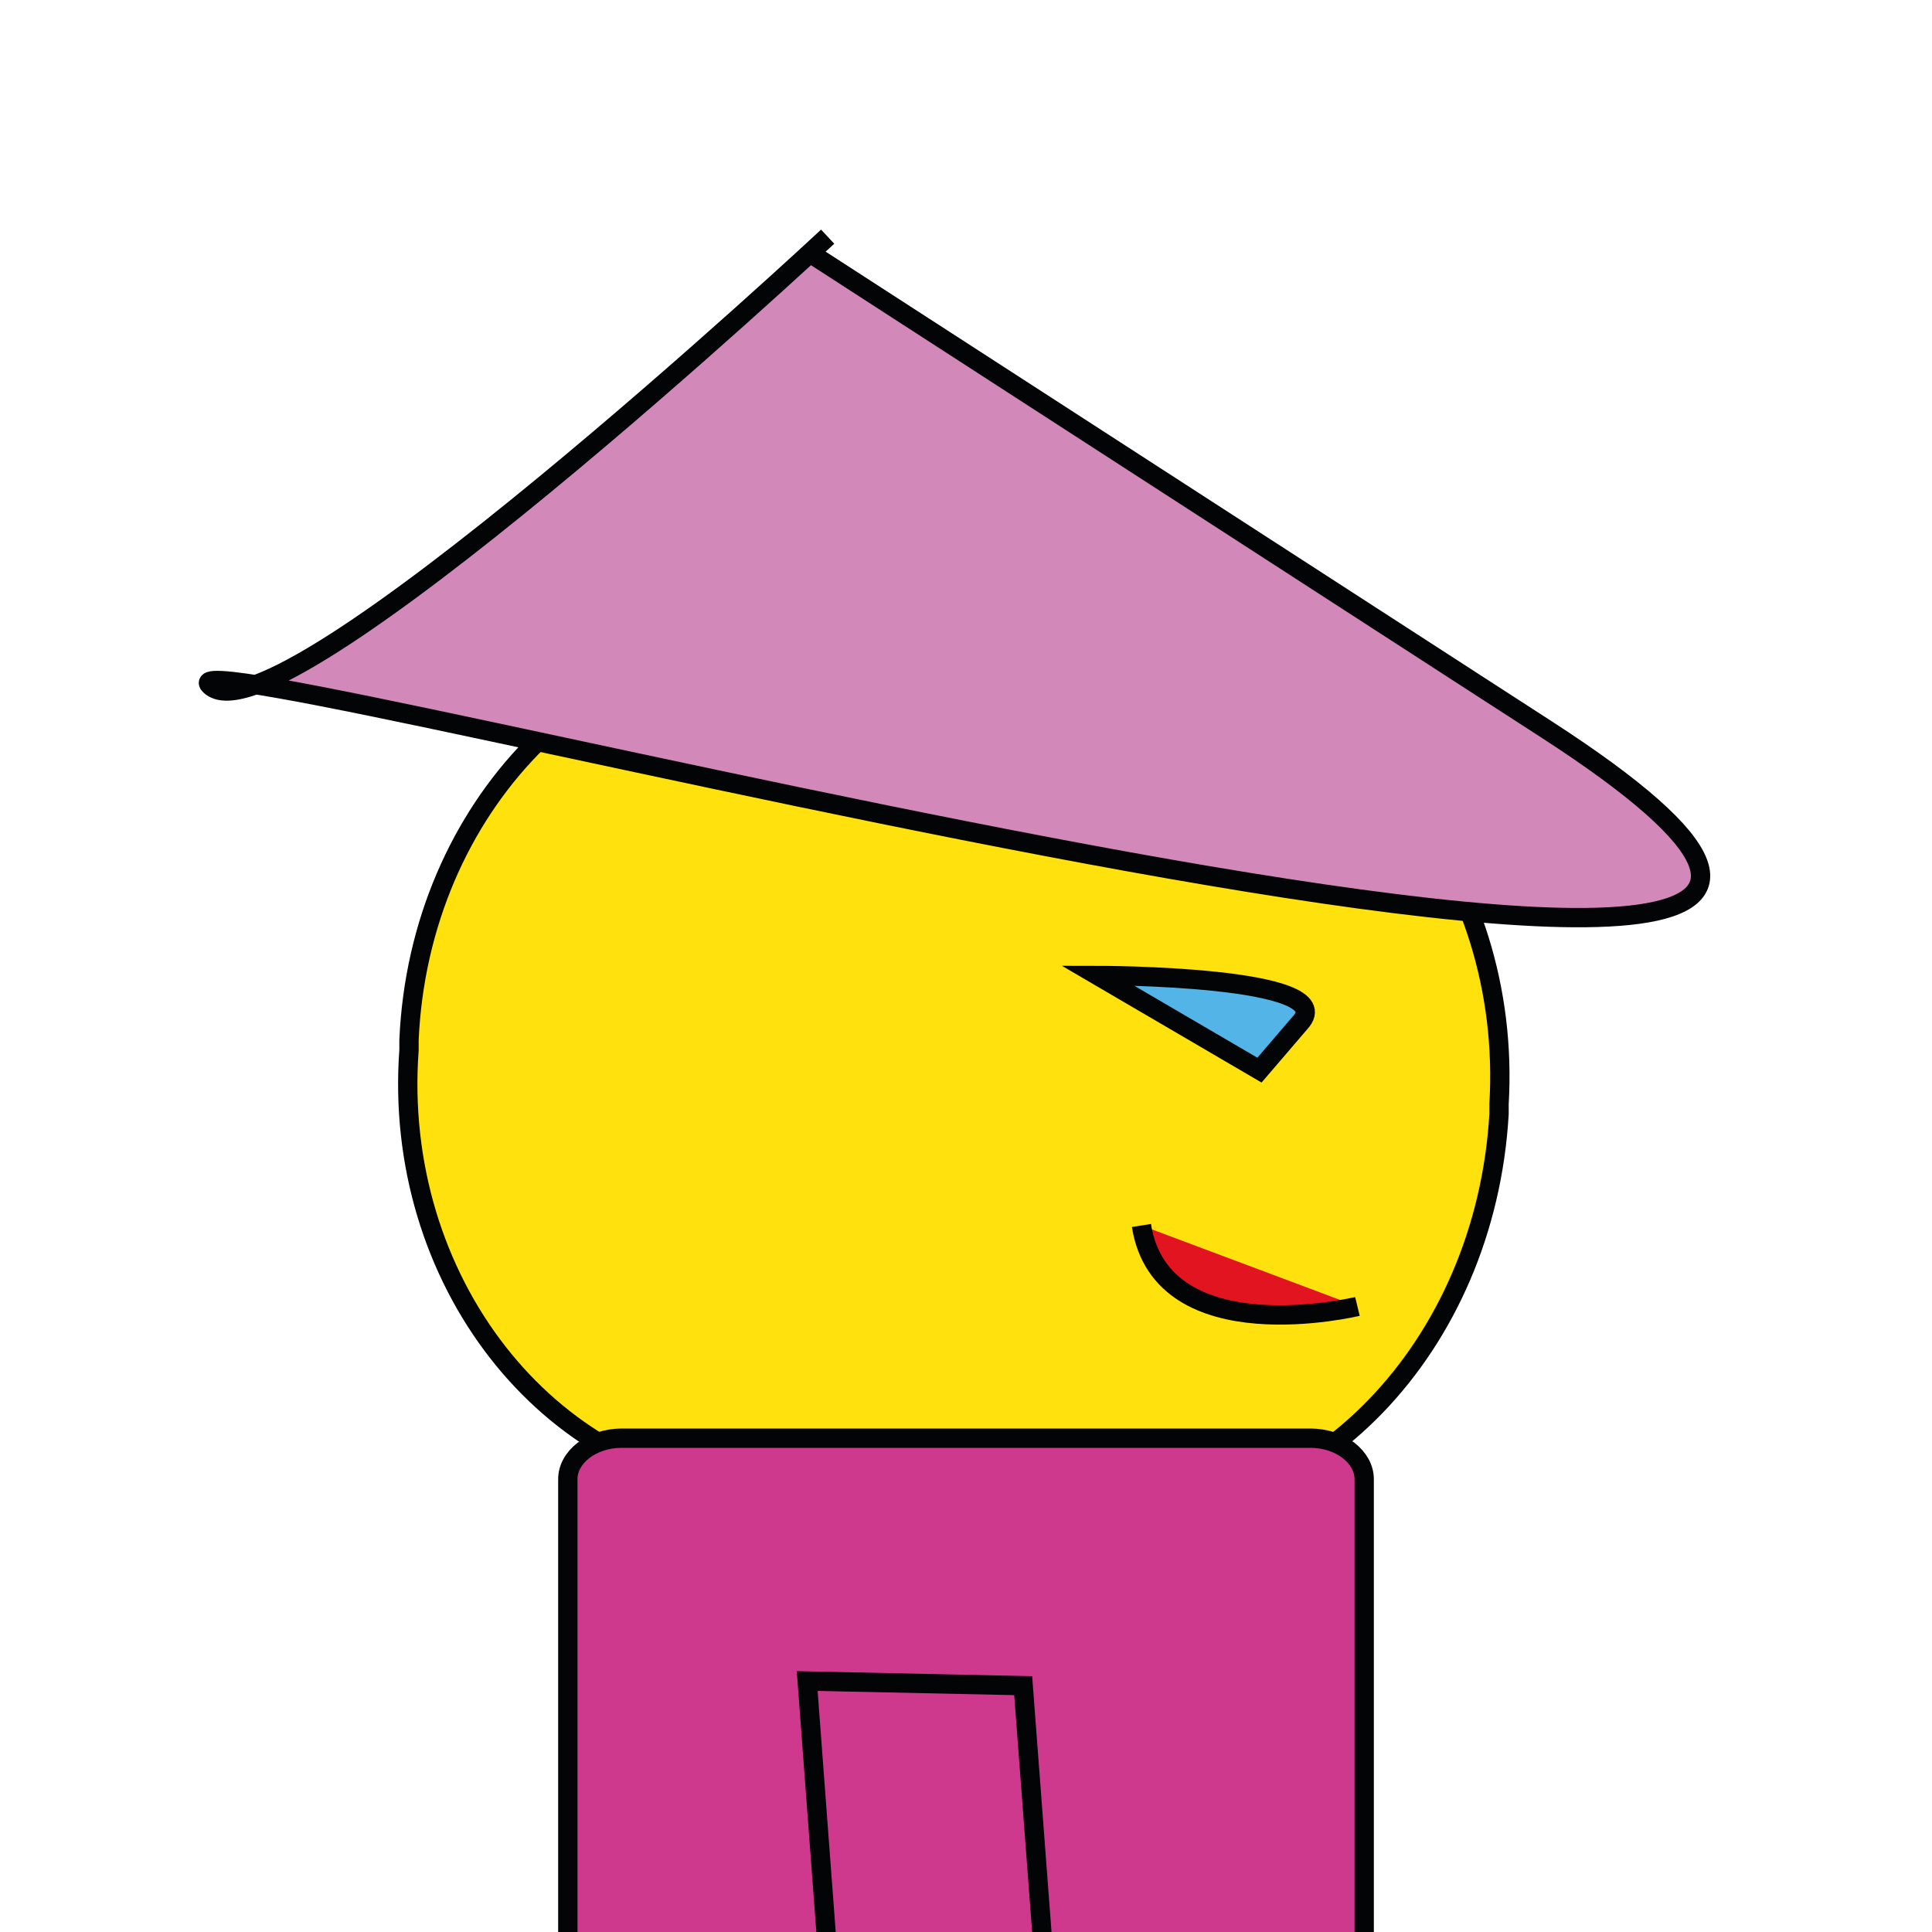 <?xml version="1.0" encoding="utf-8"?>
<!-- Generator: Adobe Illustrator 27.3.1, SVG Export Plug-In . SVG Version: 6.00 Build 0)  -->
<svg version="1.1" id="Calque_1" xmlns="http://www.w3.org/2000/svg" xmlns:xlink="http://www.w3.org/1999/xlink" x="0px" y="0px"
	 viewBox="0 0 100 100" style="enable-background:new 0 0 100 100;" xml:space="preserve">
<style type="text/css">
	.st0{fill:#FFE10E;stroke:#030405;stroke-miterlimit:10;}
	.st1{fill:#D289B9;stroke:#030405;stroke-miterlimit:10;}
	.st2{fill:#CF398D;stroke:#030405;stroke-miterlimit:10;}
	.st3{fill:#52B4E7;stroke:#030405;stroke-miterlimit:10;}
	.st4{fill:#E2141F;stroke:#030405;stroke-miterlimit:10;}
</style>
<path class="st0" d="M77.59,57.66v-0.52c0.7-11.88-7.34-22.18-17.99-22.88l-18.34-1.22c-10.48-0.52-19.56,8.73-20.09,20.79v0.52
	c-0.87,11.88,7.16,22.18,17.82,22.88l18.52,1.22C67.99,78.97,76.89,69.72,77.59,57.66z"/>
<path class="st1" d="M41.96,13.12c0,0,0,0,38.08,24.63s-72.67-5.59-69.17-2.27c3.49,3.32,31.97-23.23,31.97-23.23"/>
<path class="st2" d="M70.61,102.25V76.56c0-1.13-1.22-2.12-2.79-2.12H32.18c-1.57,0-2.79,0.99-2.79,2.12v25.69
	c0,1.13,1.22,2.12,2.79,2.12h35.81C69.38,104.37,70.61,103.38,70.61,102.25z"/>
<path class="st3" d="M65.19,55.39c0,0,0,0,2.1-2.45c2.27-2.45-10.48-2.45-10.48-2.45L65.19,55.39z"/>
<path class="st4" d="M59.08,63.43c1.05,6.64,11.18,4.19,11.18,4.19"/>
<polygon class="st2" points="43.18,105.66 54.36,105.74 52.96,87.25 41.78,87.01 "/>
</svg>
